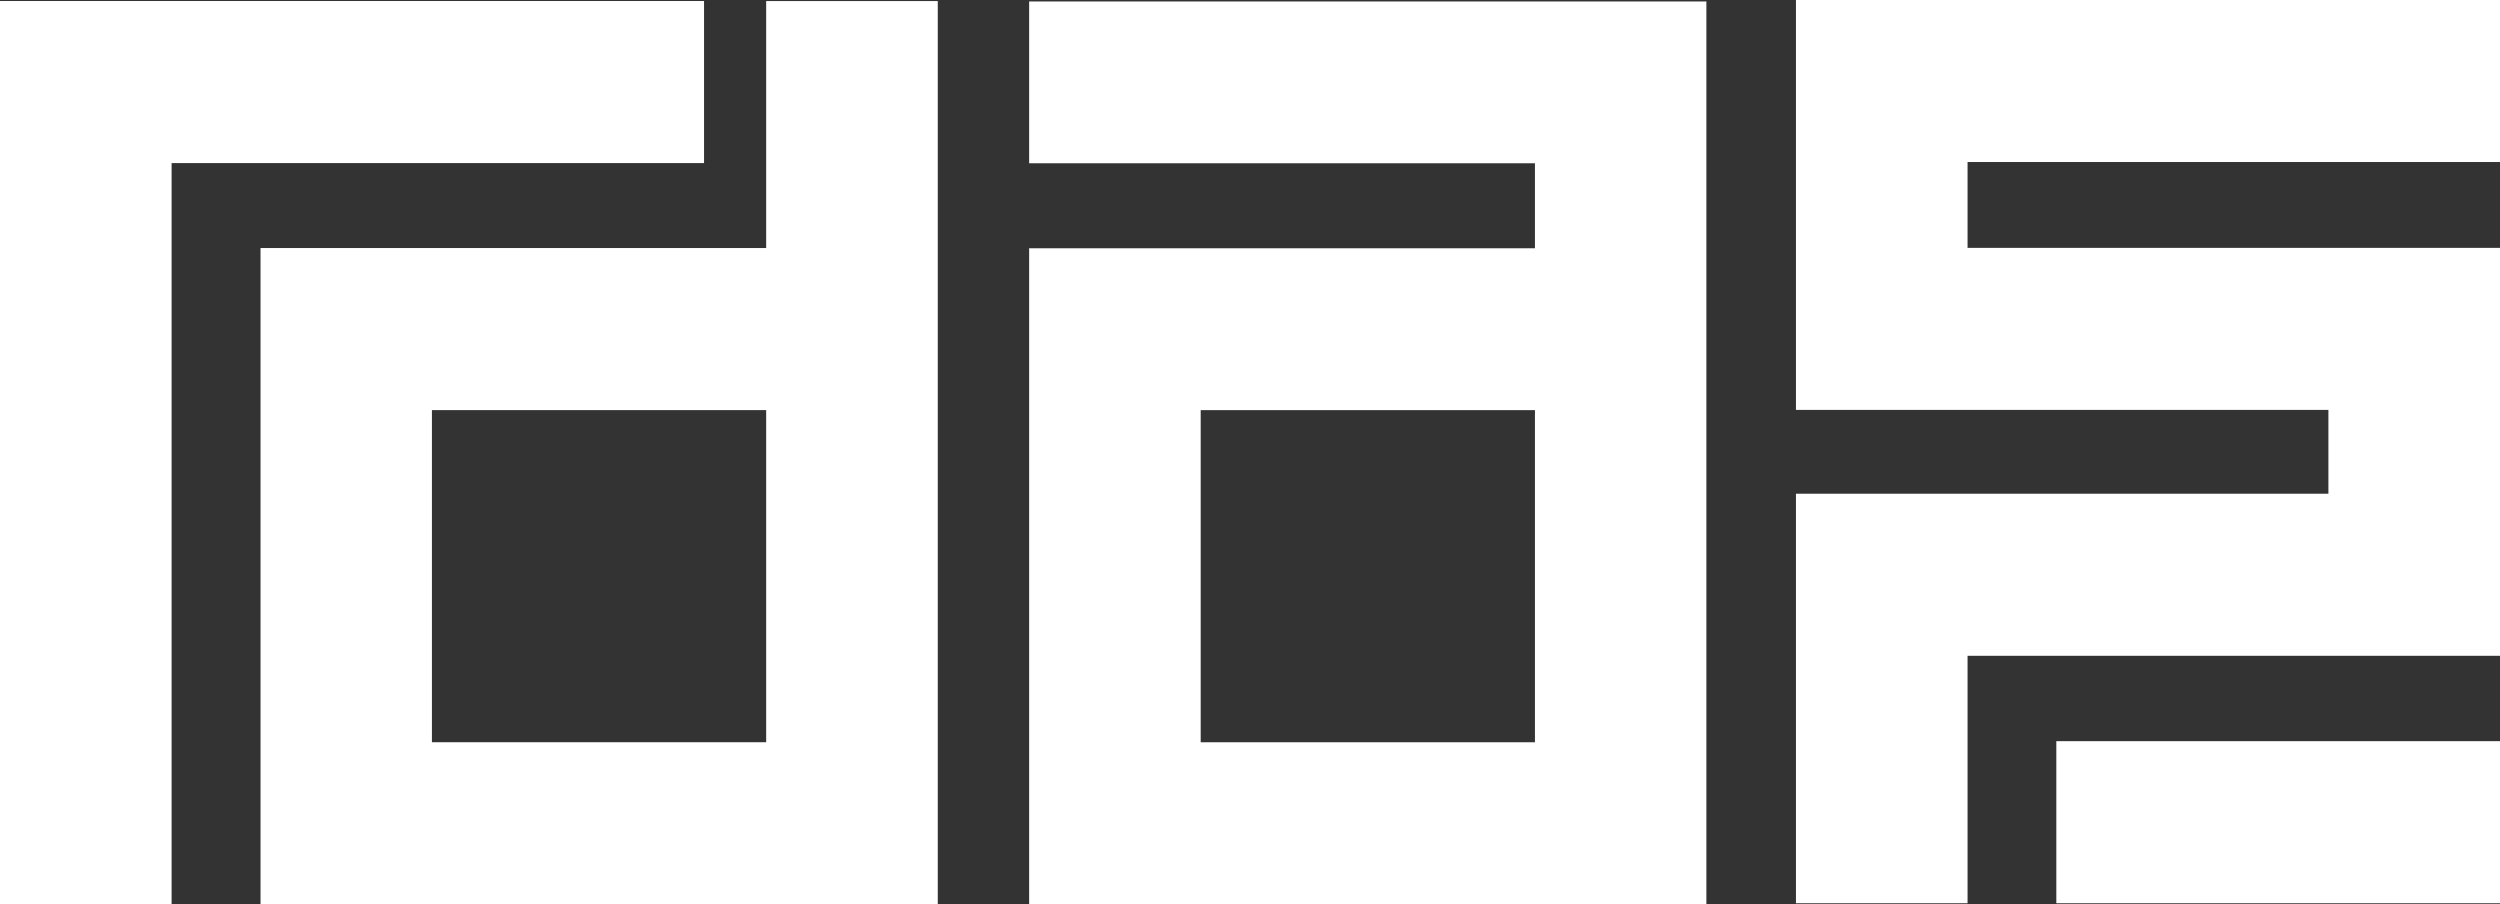 <svg width="47" height="17" viewBox="0 0 47 17" fill="none" xmlns="http://www.w3.org/2000/svg">
<rect x="0" y="0" width="47" height="17" fill="#333333" stroke="none"/>
<path fill-rule="evenodd" clip-rule="evenodd" d="M0 0.019H3.226H13.236V3.066H3.226V17H0V3.066V0.019Z" fill="white"/>
<path fill-rule="evenodd" clip-rule="evenodd" d="M14.404 4.663V0.02H17.63V17H4.898V4.663H14.414H14.404ZM14.404 13.954V7.71H8.12V13.954H14.404Z" fill="white"/>
<path fill-rule="evenodd" clip-rule="evenodd" d="M28.857 7.71H22.573V13.954H28.857V7.71ZM19.342 4.667H28.857V3.07H19.348V0.027H32.08V17H19.348V4.663L19.342 4.667Z" fill="white"/>
<path fill-rule="evenodd" clip-rule="evenodd" d="M33.764 16.981V12.329V9.282H36.99H43.774V7.706H36.99H33.764V4.66V3.046V0H36.99H47V3.046H36.99V4.66H43.774H47V7.706V9.282V12.329H43.774H36.99V16.981H33.764Z" fill="white"/>
<path d="M47 13.934H38.659V16.981H47V13.934Z" fill="white"/>
</svg>
